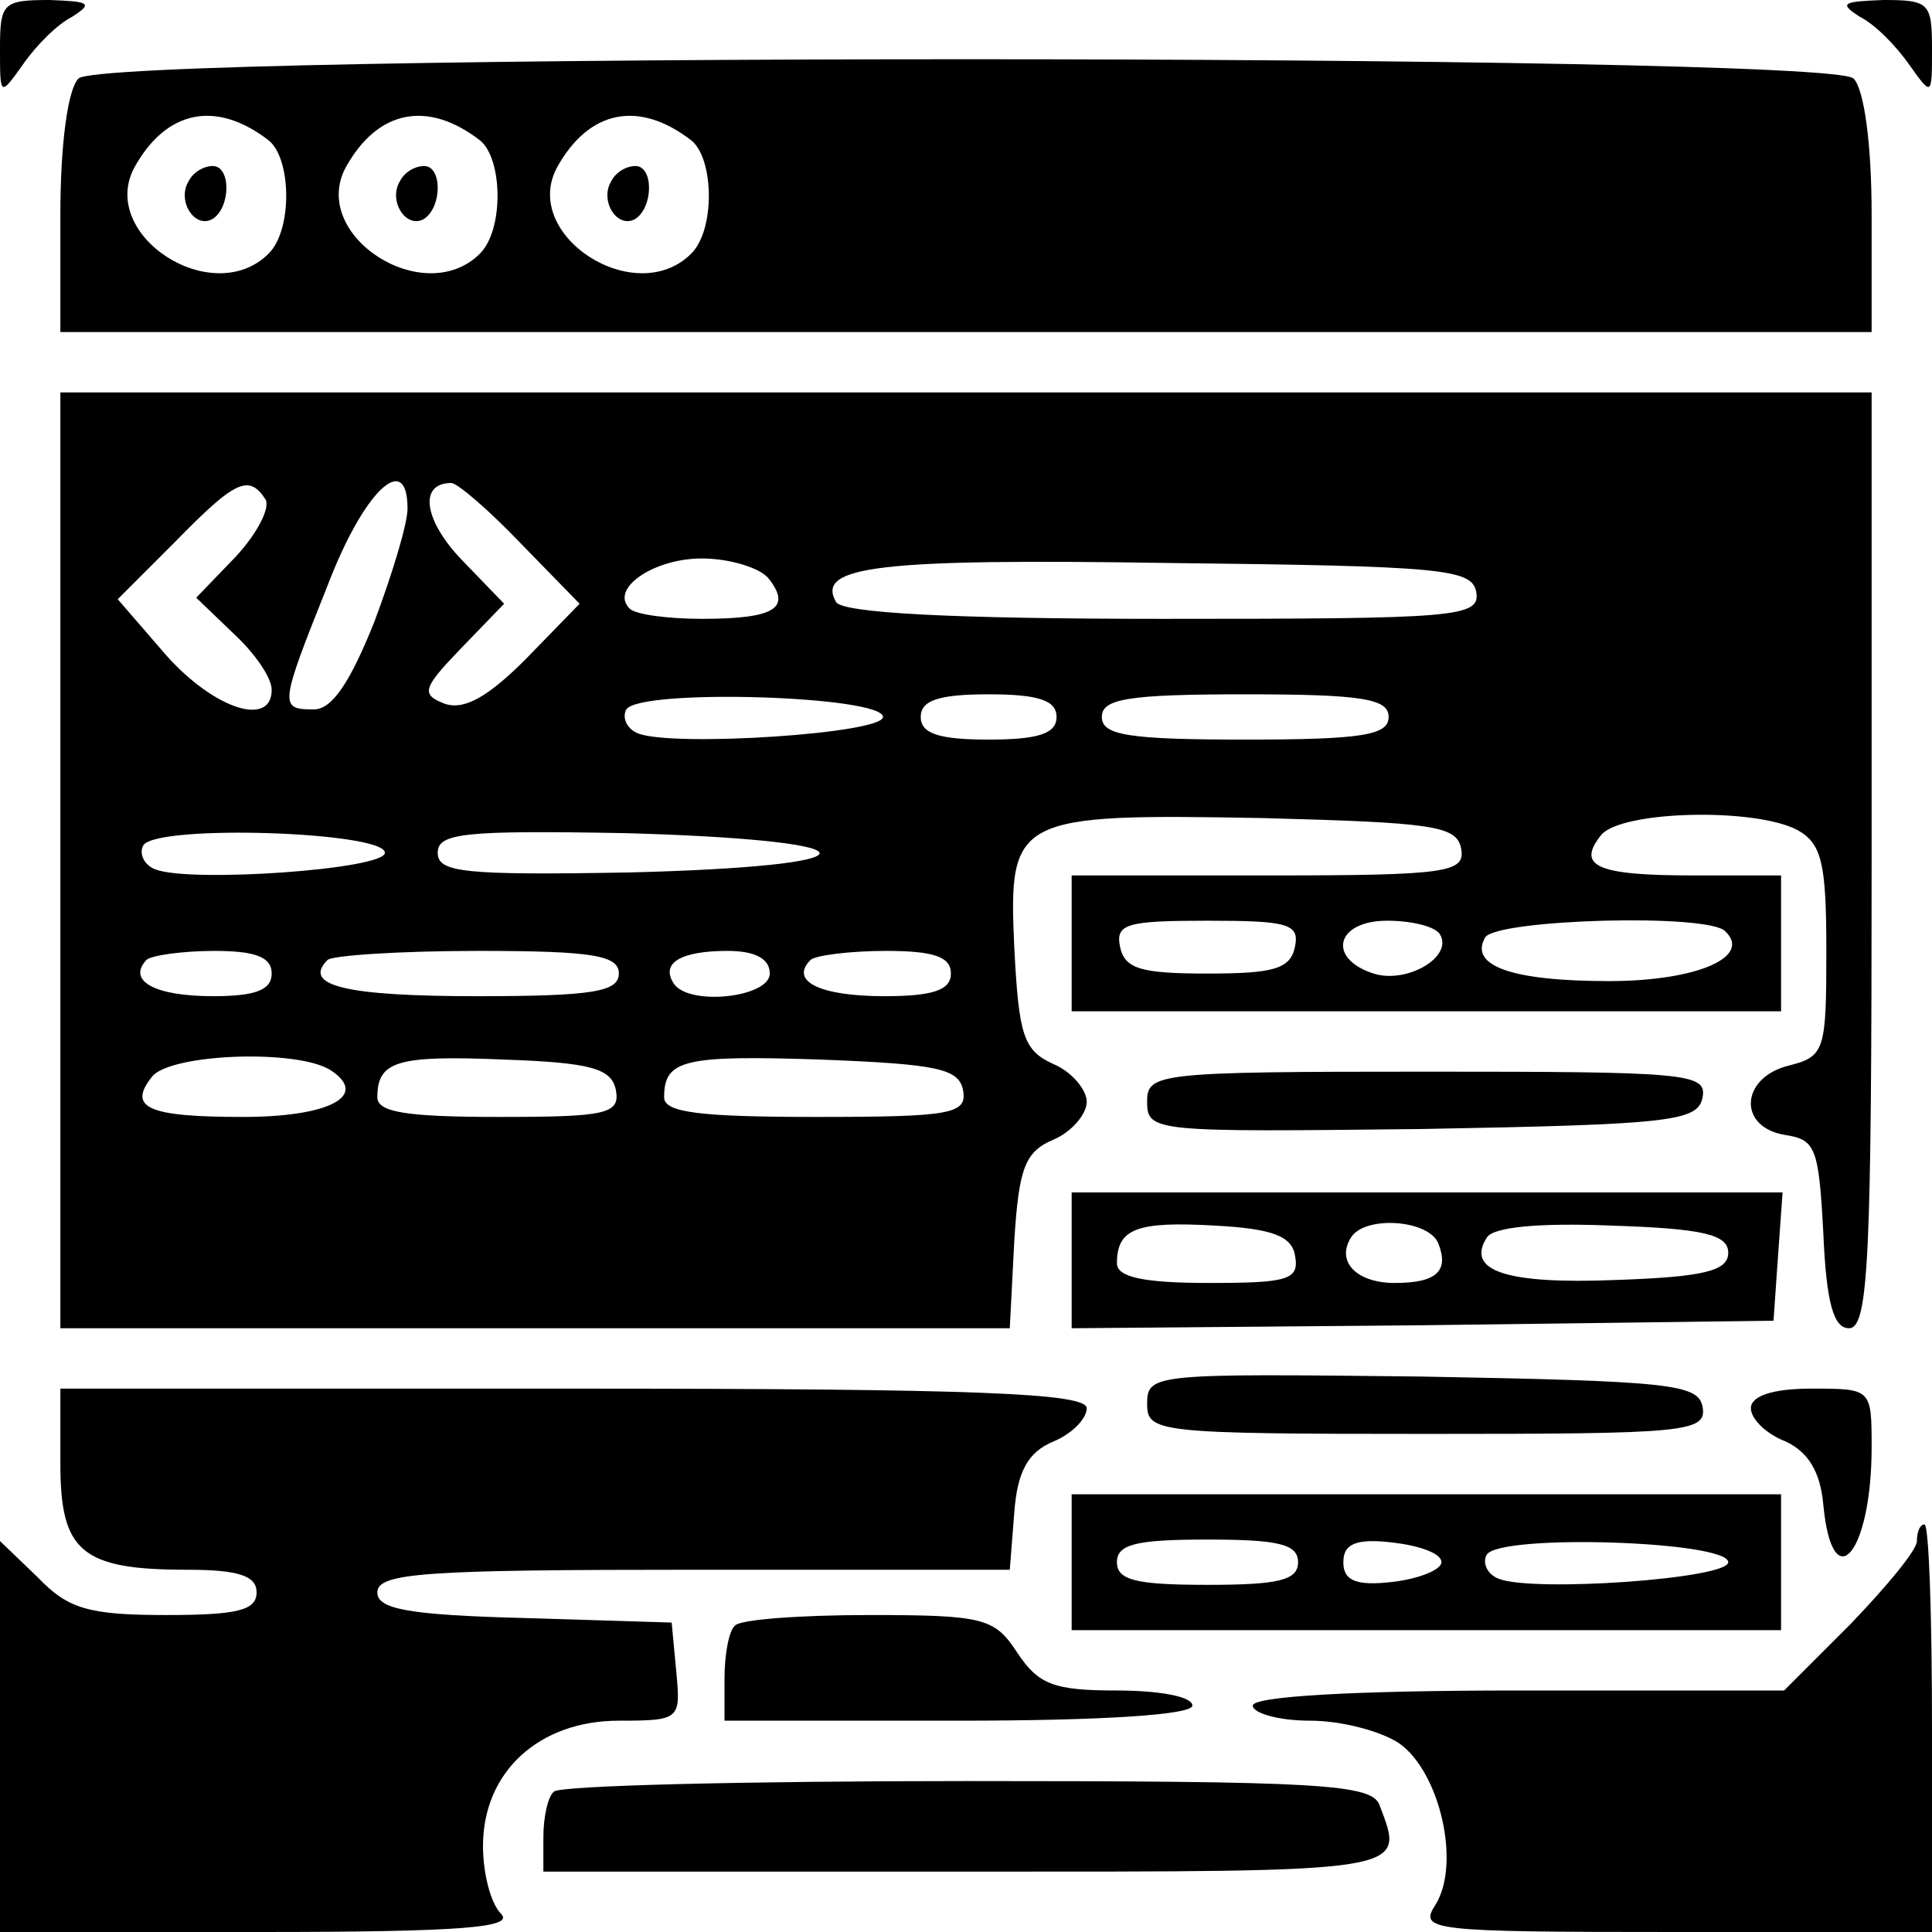 <?xml version="1.0" standalone="no"?>
<!DOCTYPE svg PUBLIC "-//W3C//DTD SVG 20010904//EN"
 "http://www.w3.org/TR/2001/REC-SVG-20010904/DTD/svg10.dtd">
<svg version="1.0" xmlns="http://www.w3.org/2000/svg"
 width="128pt" height="128pt" viewBox="0 0 128 128"
 preserveAspectRatio="xMidYMid meet">

<g transform="translate(0,128) scale(0.1,-0.1)"
fill="#000000" stroke="none">
<path d="M0 1248 c0 -32 0 -32 15 -11 9 13 23 27 33 32 14 9 11 10 -15 11 -31
0 -33 -2 -33 -32z"/>
<path d="M1232 1269 c10 -5 24 -19 33 -32 15 -21 15 -21 15 11 0 30 -2 32 -32
32 -27 -1 -30 -2 -16 -11z"/>
<path d="M52 1228 c-7 -7 -12 -43 -12 -90 l0 -78 600 0 600 0 0 78 c0 47 -5
83 -12 90 -17 17 -1159 17 -1176 0z m126 -41 c15 -12 16 -59 0 -75 -37 -37
-113 12 -89 57 21 38 54 45 89 18z m140 0 c15 -12 16 -59 0 -75 -37 -37 -113
12 -89 57 21 38 54 45 89 18z m140 0 c15 -12 16 -59 0 -75 -37 -37 -113 12
-89 57 21 38 54 45 89 18z"/>
<path d="M125 1160 c-8 -13 4 -32 16 -25 12 8 12 35 0 35 -6 0 -13 -4 -16 -10z"/>
<path d="M265 1160 c-8 -13 4 -32 16 -25 12 8 12 35 0 35 -6 0 -13 -4 -16 -10z"/>
<path d="M405 1160 c-8 -13 4 -32 16 -25 12 8 12 35 0 35 -6 0 -13 -4 -16 -10z"/>
<path d="M40 710 l0 -310 315 0 314 0 3 58 c3 48 7 59 26 67 12 5 22 17 22 25
0 8 -10 20 -22 25 -20 9 -23 19 -26 77 -4 87 0 89 165 86 112 -3 128 -5 131
-20 3 -16 -8 -18 -127 -18 l-131 0 0 -45 0 -45 235 0 235 0 0 45 0 45 -58 0
c-64 0 -78 6 -61 27 14 16 102 18 130 3 16 -9 19 -22 19 -80 0 -66 -1 -70 -25
-76 -32 -8 -34 -41 -2 -46 20 -3 22 -9 25 -65 2 -47 7 -63 17 -63 13 0 15 46
15 310 l0 310 -600 0 -600 0 0 -310z m136 239 c3 -6 -6 -23 -20 -38 l-26 -27
25 -24 c14 -13 25 -29 25 -37 0 -25 -38 -13 -70 23 l-32 37 38 38 c40 41 49
45 60 28z m94 -6 c0 -10 -10 -43 -22 -75 -16 -40 -28 -58 -40 -58 -23 0 -23 2
9 82 24 63 53 90 53 51z m75 -23 l39 -40 -36 -37 c-25 -25 -41 -34 -54 -29
-15 6 -14 10 11 36 l29 30 -28 29 c-25 26 -29 51 -7 51 4 0 25 -18 46 -40z
m164 -23 c16 -20 4 -27 -44 -27 -23 0 -45 3 -48 7 -13 13 16 33 48 33 18 0 38
-6 44 -13z m469 -9 c3 -17 -12 -18 -207 -18 -143 0 -212 4 -217 11 -14 24 28
29 221 26 181 -2 200 -4 203 -19z m-393 -83 c0 -11 -138 -20 -162 -11 -8 3
-11 11 -8 16 9 14 170 9 170 -5z m115 0 c0 -11 -12 -15 -45 -15 -33 0 -45 4
-45 15 0 11 12 15 45 15 33 0 45 -4 45 -15z m220 0 c0 -12 -17 -15 -95 -15
-78 0 -95 3 -95 15 0 12 17 15 95 15 78 0 95 -3 95 -15z m-665 -90 c0 -11
-129 -20 -152 -11 -8 3 -11 11 -8 16 9 14 160 9 160 -5z m288 0 c1 -6 -47 -11
-125 -13 -111 -2 -128 0 -128 13 0 13 17 15 125 13 73 -2 126 -7 128 -13z
m315 -62 c-3 -15 -14 -18 -58 -18 -44 0 -55 3 -58 18 -3 15 5 17 58 17 53 0
61 -2 58 -17z m96 8 c9 -15 -22 -33 -44 -26 -31 10 -25 35 9 35 17 0 32 -4 35
-9z m189 2 c18 -17 -19 -33 -77 -33 -64 0 -93 10 -82 29 8 12 148 16 159 4z
m-963 -28 c0 -11 -11 -15 -39 -15 -38 0 -57 10 -44 24 3 3 24 6 45 6 27 0 38
-4 38 -15z m230 0 c0 -12 -17 -15 -94 -15 -87 0 -116 7 -99 24 3 3 48 6 100 6
76 0 93 -3 93 -15z m100 0 c0 -16 -55 -22 -64 -6 -8 13 5 21 36 21 18 0 28 -5
28 -15z m120 0 c0 -11 -12 -15 -44 -15 -43 0 -63 10 -49 24 3 3 26 6 50 6 32
0 43 -4 43 -15z m-411 -64 c26 -17 -1 -31 -58 -31 -63 0 -77 6 -60 27 13 15
96 18 118 4z m189 -13 c3 -16 -6 -18 -77 -18 -61 0 -81 3 -81 13 0 24 13 28
84 25 58 -2 71 -6 74 -20z m230 0 c3 -16 -7 -18 -97 -18 -78 0 -101 3 -101 13
0 25 13 28 104 25 77 -3 91 -6 94 -20z"/>
<path d="M760 550 c0 -20 5 -20 182 -18 165 3 183 5 186 21 3 16 -11 17 -182
17 -180 0 -186 -1 -186 -20z"/>
<path d="M710 445 l0 -45 233 2 232 3 3 43 3 42 -235 0 -236 0 0 -45z m148 3
c3 -16 -5 -18 -57 -18 -44 0 -61 4 -61 13 0 23 13 28 65 25 38 -2 51 -7 53
-20z m95 8 c7 -18 -1 -26 -29 -26 -25 0 -39 14 -29 30 9 15 52 12 58 -4z m192
-6 c0 -12 -16 -16 -74 -18 -73 -3 -100 6 -86 28 4 7 34 10 83 8 61 -2 77 -6
77 -18z"/>
<path d="M760 350 c0 -19 6 -20 186 -20 171 0 185 1 182 18 -3 15 -21 17 -186
20 -177 2 -182 2 -182 -18z"/>
<path d="M40 310 c0 -58 14 -70 84 -70 34 0 46 -4 46 -15 0 -12 -13 -15 -60
-15 -51 0 -65 4 -85 25 l-25 24 0 -129 0 -130 172 0 c134 0 169 3 160 12 -7 7
-12 27 -12 45 0 49 37 83 90 83 41 0 41 1 38 33 l-3 32 -97 3 c-78 2 -98 6
-98 17 0 13 32 15 209 15 l210 0 3 38 c2 27 9 40 26 47 12 5 22 15 22 22 0 10
-73 13 -340 13 l-340 0 0 -50z"/>
<path d="M1160 347 c0 -7 10 -17 23 -22 15 -7 23 -20 25 -42 6 -63 32 -32 32
38 0 39 0 39 -40 39 -26 0 -40 -5 -40 -13z"/>
<path d="M710 245 l0 -45 235 0 235 0 0 45 0 45 -235 0 -235 0 0 -45z m150 0
c0 -12 -13 -15 -60 -15 -47 0 -60 3 -60 15 0 12 13 15 60 15 47 0 60 -3 60
-15z m95 0 c0 -5 -15 -11 -32 -13 -25 -3 -33 1 -33 13 0 12 8 16 33 13 17 -2
32 -7 32 -13z m190 0 c0 -11 -129 -20 -152 -11 -8 3 -11 11 -8 16 9 14 160 9
160 -5z"/>
<path d="M1270 259 c0 -6 -20 -30 -44 -55 l-44 -44 -176 0 c-111 0 -176 -4
-176 -10 0 -5 17 -10 38 -10 21 0 47 -7 59 -15 27 -19 41 -80 24 -107 -11 -17
-4 -18 159 -18 l170 0 0 135 c0 74 -2 135 -5 135 -3 0 -5 -5 -5 -11z"/>
<path d="M487 203 c-4 -3 -7 -19 -7 -35 l0 -28 155 0 c97 0 155 4 155 10 0 6
-22 10 -50 10 -42 0 -52 4 -66 25 -15 23 -22 25 -98 25 -46 0 -86 -3 -89 -7z"/>
<path d="M367 93 c-4 -3 -7 -17 -7 -30 l0 -23 280 0 c296 0 291 -1 274 44 -5
14 -39 16 -273 16 -147 0 -271 -3 -274 -7z"/>
</g>
</svg>
